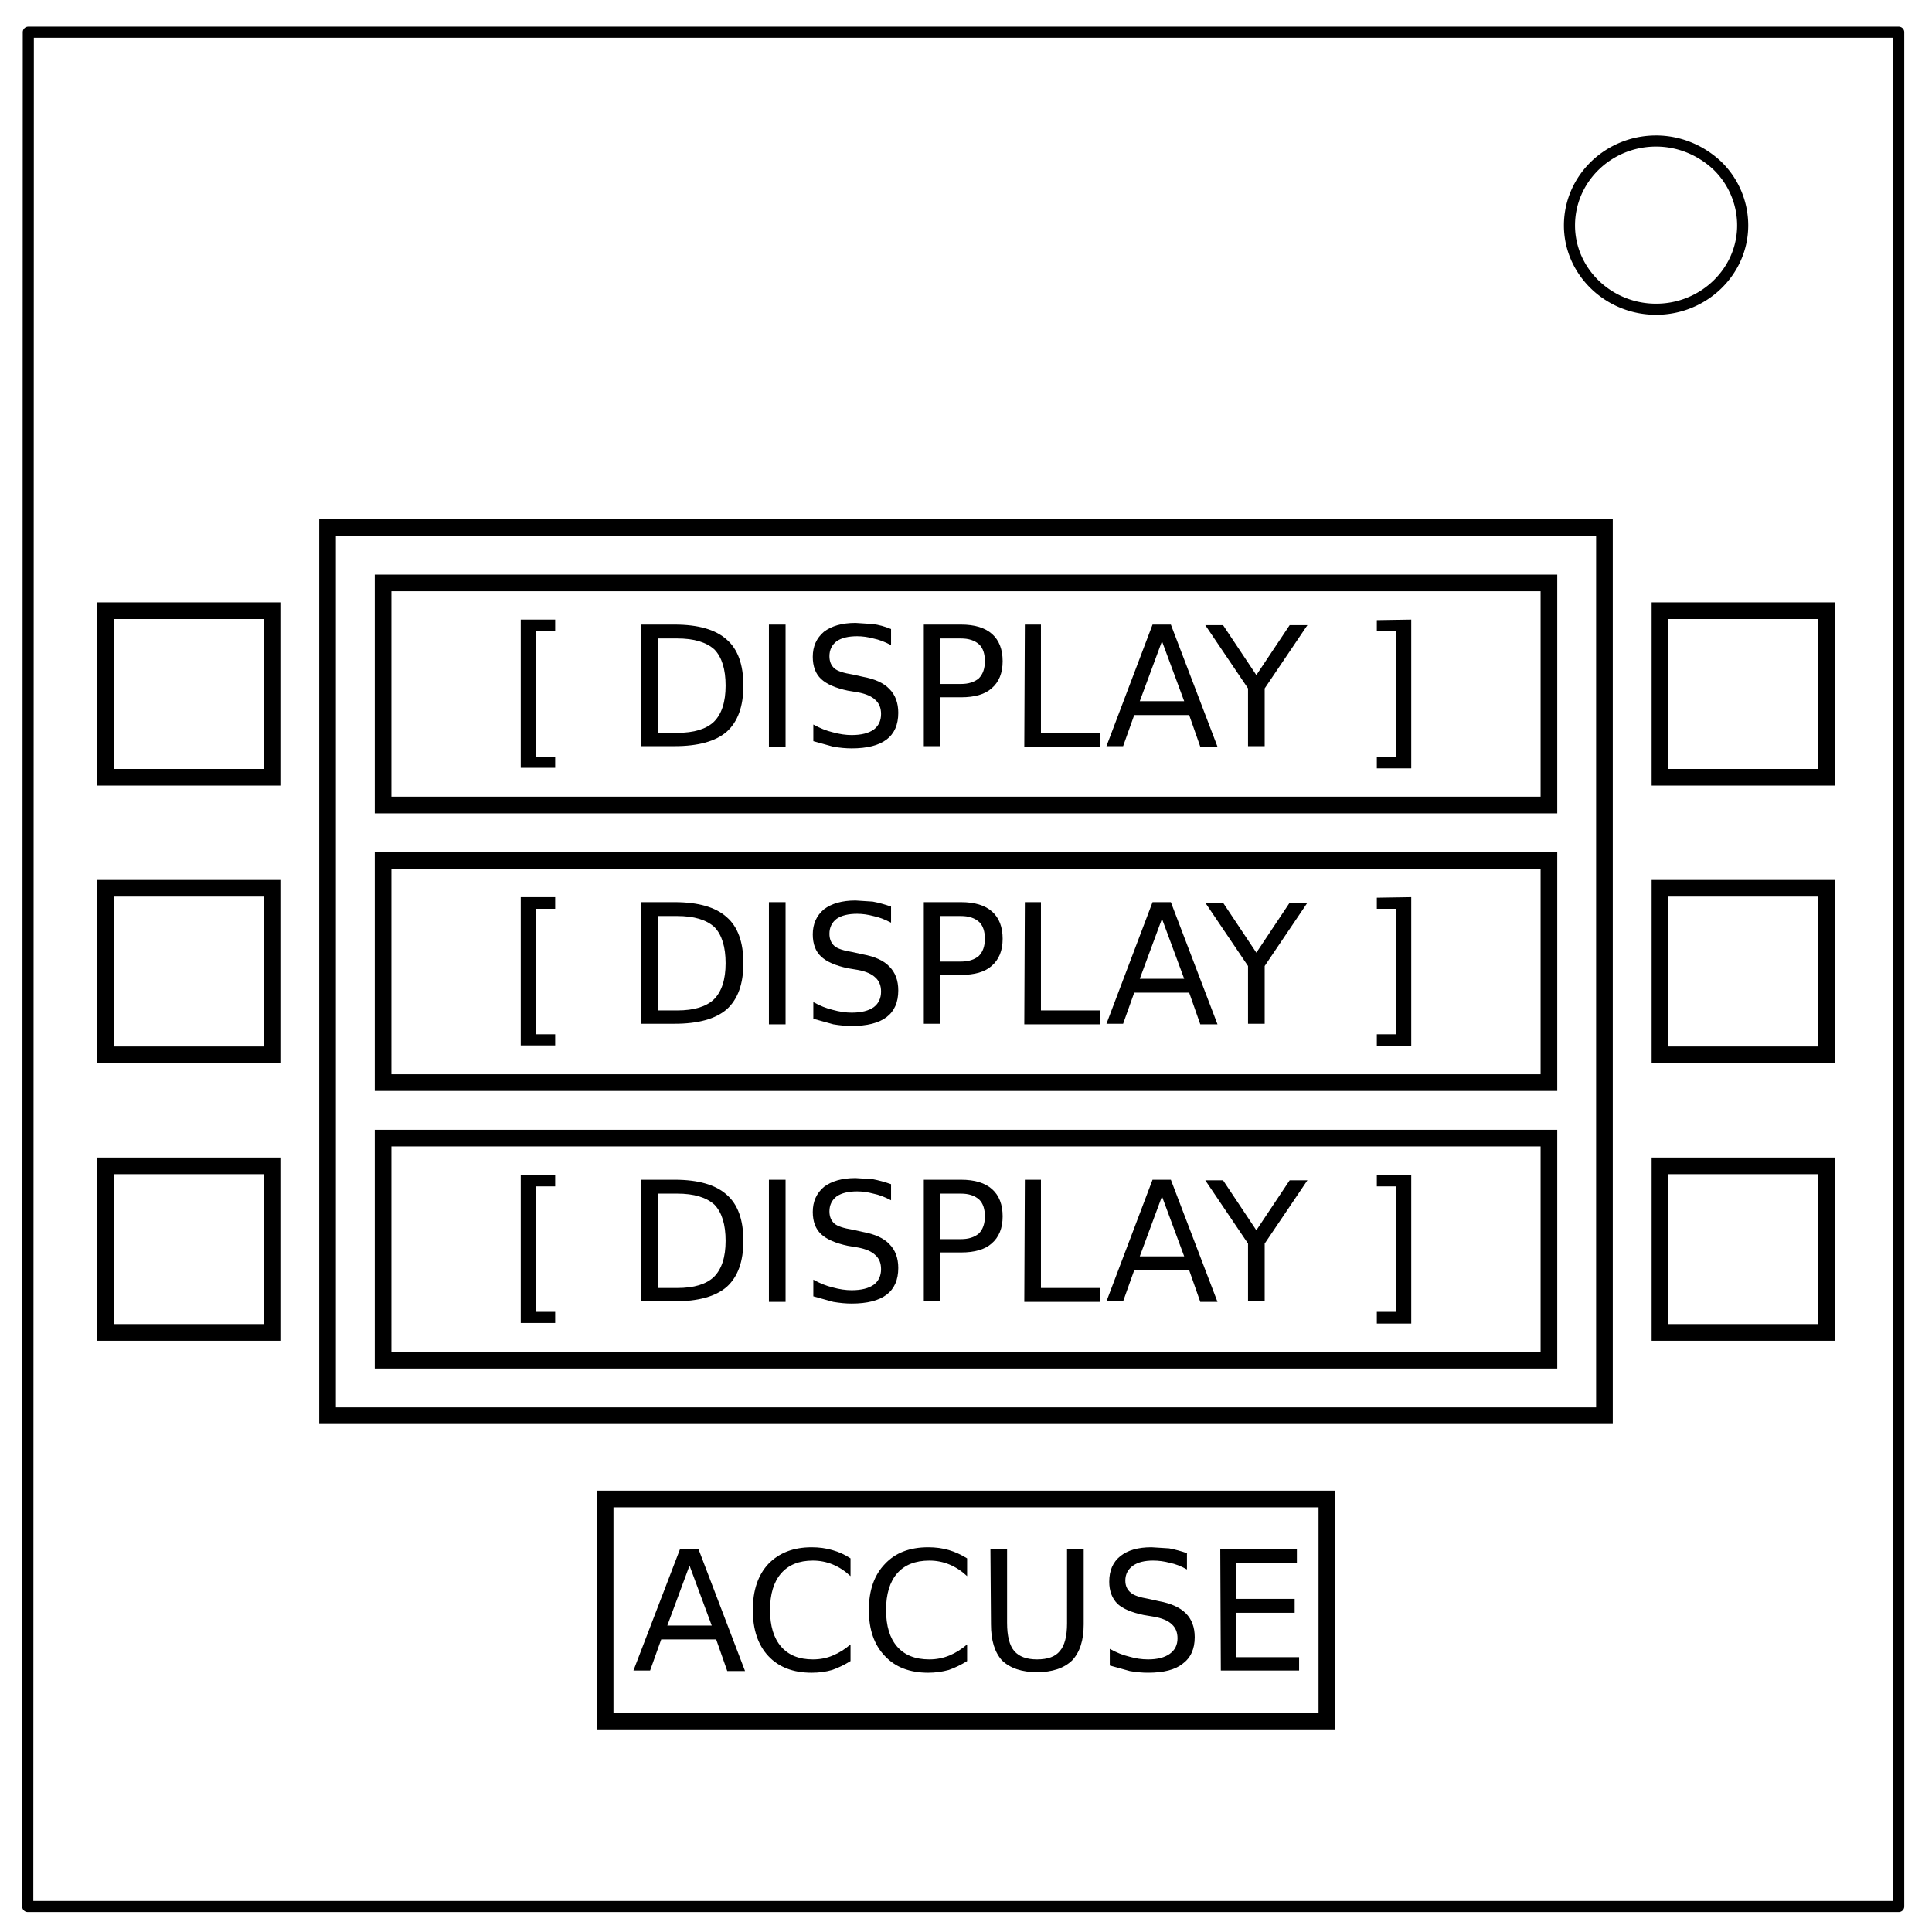 <svg xmlns="http://www.w3.org/2000/svg" fill="none" stroke-linecap="square" stroke-miterlimit="10" viewBox="0 0 348 348"><path stroke="#000" stroke-linecap="butt" stroke-linejoin="round" stroke-width="2" d="M282.7 40.6c0-8.4 7-15.2 15.6-15.2 4.1 0 8 1.6 11 4.4a15 15 0 014.6 10.8c0 8.3-7 15.1-15.6 15.1s-15.6-6.8-15.6-15.1zM5.1 5.8H342v337.6H5z"/><path stroke="#000" stroke-linecap="butt" stroke-width="3" d="M109 270h130v40H109zm190-60h30v30h-30zm-280 0h30v30H19zm280-50h30v30h-30zm-280 0h30v30H19zm280-50h30v30h-30zm-280 0h30v30H19zm50 95h210v40H69zm0-50h210v40H69zm0-50h210v40H69zM59 95h230v160H59z"/><path fill="#000" d="M219.8 279h13.8v2.5h-10.9v6.5h10.5v2.5h-10.5v8H234v2.4h-14.1zm-6 .8v2.9q-1.6-.9-3.1-1.2-1.5-.4-3-.4-2.3 0-3.6.9-1.4 1-1.4 2.7 0 1.4 1 2.2.8.7 3.2 1.1l1.8.4q3.3.6 4.9 2.2 1.6 1.6 1.6 4.3 0 3.2-2.2 4.8-2 1.6-6.2 1.6-1.6 0-3.3-.3l-3.6-1v-3q1.8 1 3.5 1.4 1.7.5 3.4.5 2.5 0 3.9-1t1.4-2.8q0-1.6-1-2.5-1-1-3.3-1.4l-1.8-.3q-3.3-.7-4.7-2-1.5-1.5-1.5-4 0-3 2-4.6 2-1.6 5.6-1.6l3.2.2q1.6.3 3.3.9zm-35.4-.7h3v13.2q0 3.6 1.3 5.1 1.3 1.5 4.1 1.5 2.9 0 4.1-1.5 1.3-1.5 1.3-5V279h3v13.6q0 4.3-2.1 6.5-2.2 2.1-6.3 2.1t-6.3-2.1q-2-2.2-2-6.5zm-4.2 1.6v3.2q-1.5-1.4-3.2-2.1-1.7-.7-3.6-.7-3.8 0-5.8 2.3t-2 6.6q0 4.3 2 6.6t5.8 2.3q1.9 0 3.6-.7 1.7-.7 3.2-2v3q-1.6 1-3.3 1.6-1.8.5-3.7.5-5 0-7.8-3-2.9-3-2.9-8.3 0-5.3 2.9-8.3 2.8-3 7.8-3 2 0 3.7.5 1.7.5 3.3 1.5zm-21 0v3.2q-1.5-1.4-3.2-2.1-1.7-.7-3.6-.7-3.7 0-5.7 2.3t-2 6.6q0 4.3 2 6.6t5.7 2.3q2 0 3.6-.7 1.7-.7 3.2-2v3q-1.6 1-3.3 1.6-1.7.5-3.7.5-5 0-7.8-3t-2.8-8.3q0-5.3 2.8-8.3 2.9-3 7.8-3 2 0 3.7.5 1.8.5 3.3 1.5zm-29 1.3l-4 10.8h8zm-1.7-3h3.3l8.4 22H131l-2-5.7h-9.9l-2 5.6h-3zm131.7-67.4v26.8H248v-2.1h3.5v-22.6H248v-2zm-37.1 1h3.2l6 9 6-9h3.2l-7.7 11.4v10.4h-3V224zm-7.8 2.9l-4 10.8h8zm-1.7-3h3.3l8.4 22h-3.1l-2-5.7h-9.9l-2 5.6h-3zm-23 0h2.9V232h10.6v2.5h-13.6zm-15.2 2.5v8.2h3.7q2 0 3.2-1 1.1-1.1 1.1-3.1t-1-3q-1.2-1.1-3.3-1.1zm-3-2.5h6.7q3.7 0 5.6 1.7 1.9 1.7 1.9 4.9t-2 4.9q-1.8 1.6-5.5 1.6h-3.7v8.8h-3zm-5.9.8v2.9q-1.7-.9-3.2-1.2-1.5-.4-2.9-.4-2.4 0-3.7.9-1.3 1-1.3 2.7 0 1.4.9 2.2.8.7 3.3 1.1l1.8.4q3.3.6 4.8 2.2 1.6 1.6 1.6 4.3 0 3.2-2.1 4.8-2.1 1.6-6.3 1.6-1.5 0-3.3-.3l-3.6-1v-3q1.8 1 3.5 1.4 1.8.5 3.4.5 2.6 0 4-1 1.3-1 1.3-2.8 0-1.6-1-2.5-1-1-3.2-1.4l-1.8-.3q-3.3-.7-4.8-2.1-1.5-1.4-1.5-4 0-2.8 2-4.5 2.1-1.6 5.7-1.6l3.1.2q1.6.3 3.3.9zm-22-.8h3v22h-3zm-20 2.5v17h3.5q4.5 0 6.6-2 2.1-2.1 2.1-6.5t-2-6.5q-2.2-2-6.7-2zm-3-2.5h6q6.4 0 9.4 2.7 3 2.6 3 8.3 0 5.6-3 8.3-3 2.6-9.4 2.6h-6zm-21.7-.9h6.2v2.1h-3.5v22.6h3.5v2h-6.2zm160.4-50v26.8H248v-2.1h3.5v-22.6H248v-2zm-37.1 1h3.2l6 9 6-9h3.2l-7.7 11.4v10.4h-3V174zm-7.8 2.9l-4 10.8h8zm-1.7-3h3.3l8.4 22h-3.1l-2-5.7h-9.9l-2 5.6h-3zm-23 0h2.9V182h10.6v2.5h-13.6zm-15.2 2.5v8.2h3.7q2 0 3.2-1 1.1-1.1 1.1-3.1t-1-3q-1.2-1.1-3.3-1.1zm-3-2.5h6.7q3.7 0 5.6 1.7 1.9 1.7 1.9 4.9t-2 4.9q-1.8 1.6-5.5 1.6h-3.7v8.8h-3zm-5.9.8v2.9q-1.7-.9-3.2-1.2-1.5-.4-2.9-.4-2.4 0-3.7.9-1.3 1-1.3 2.7 0 1.4.9 2.2.8.7 3.3 1.1l1.8.4q3.3.6 4.8 2.2 1.6 1.6 1.6 4.3 0 3.2-2.1 4.8-2.1 1.6-6.3 1.6-1.5 0-3.3-.3l-3.6-1v-3q1.8 1 3.5 1.4 1.8.5 3.4.5 2.6 0 4-1 1.3-1 1.3-2.8 0-1.6-1-2.5-1-1-3.2-1.4l-1.8-.3q-3.3-.7-4.8-2.1-1.5-1.4-1.5-4 0-2.8 2-4.5 2.1-1.6 5.7-1.6l3.1.2q1.6.3 3.3.9zm-22-.8h3v22h-3zm-20 2.5v17h3.5q4.5 0 6.6-2 2.1-2.1 2.1-6.5t-2-6.5q-2.2-2-6.7-2zm-3-2.5h6q6.4 0 9.4 2.7 3 2.6 3 8.3 0 5.6-3 8.3-3 2.6-9.4 2.6h-6zm-21.7-.9h6.2v2.1h-3.5v22.6h3.5v2h-6.2zm160.4-50v26.8H248v-2.1h3.5v-22.6H248v-2zm-37.1 1h3.2l6 9 6-9h3.2l-7.7 11.4v10.4h-3V124zm-7.8 2.9l-4 10.8h8zm-1.7-3h3.3l8.4 22h-3.1l-2-5.7h-9.9l-2 5.6h-3zm-23 0h2.9V132h10.6v2.5h-13.6zm-15.2 2.5v8.2h3.7q2 0 3.2-1 1.1-1.1 1.1-3.1t-1-3q-1.2-1.1-3.3-1.1zm-3-2.5h6.7q3.7 0 5.6 1.7 1.9 1.7 1.9 4.9t-2 4.9q-1.8 1.6-5.5 1.6h-3.7v8.8h-3zm-5.9.8v2.9q-1.7-.9-3.2-1.2-1.5-.4-2.9-.4-2.4 0-3.7.9-1.3 1-1.3 2.7 0 1.4.9 2.2.8.7 3.3 1.1l1.8.4q3.3.6 4.8 2.2 1.6 1.6 1.6 4.3 0 3.2-2.1 4.8-2.1 1.6-6.3 1.6-1.5 0-3.3-.3l-3.6-1v-3q1.8 1 3.5 1.4 1.8.5 3.4.5 2.6 0 4-1 1.3-1 1.3-2.8 0-1.6-1-2.5-1-1-3.2-1.4l-1.8-.3q-3.3-.7-4.8-2.1-1.5-1.4-1.5-4 0-2.8 2-4.5 2.1-1.6 5.7-1.6l3.1.2q1.6.2 3.3.9zm-22-.8h3v22h-3zm-20 2.5v17h3.5q4.5 0 6.6-2 2.1-2.1 2.1-6.5t-2-6.5q-2.2-2-6.7-2zm-3-2.5h6q6.4 0 9.4 2.7 3 2.6 3 8.3 0 5.6-3 8.3-3 2.6-9.4 2.6h-6zm-21.7-.9h6.2v2.1h-3.5v22.6h3.5v2h-6.2z"/></svg>